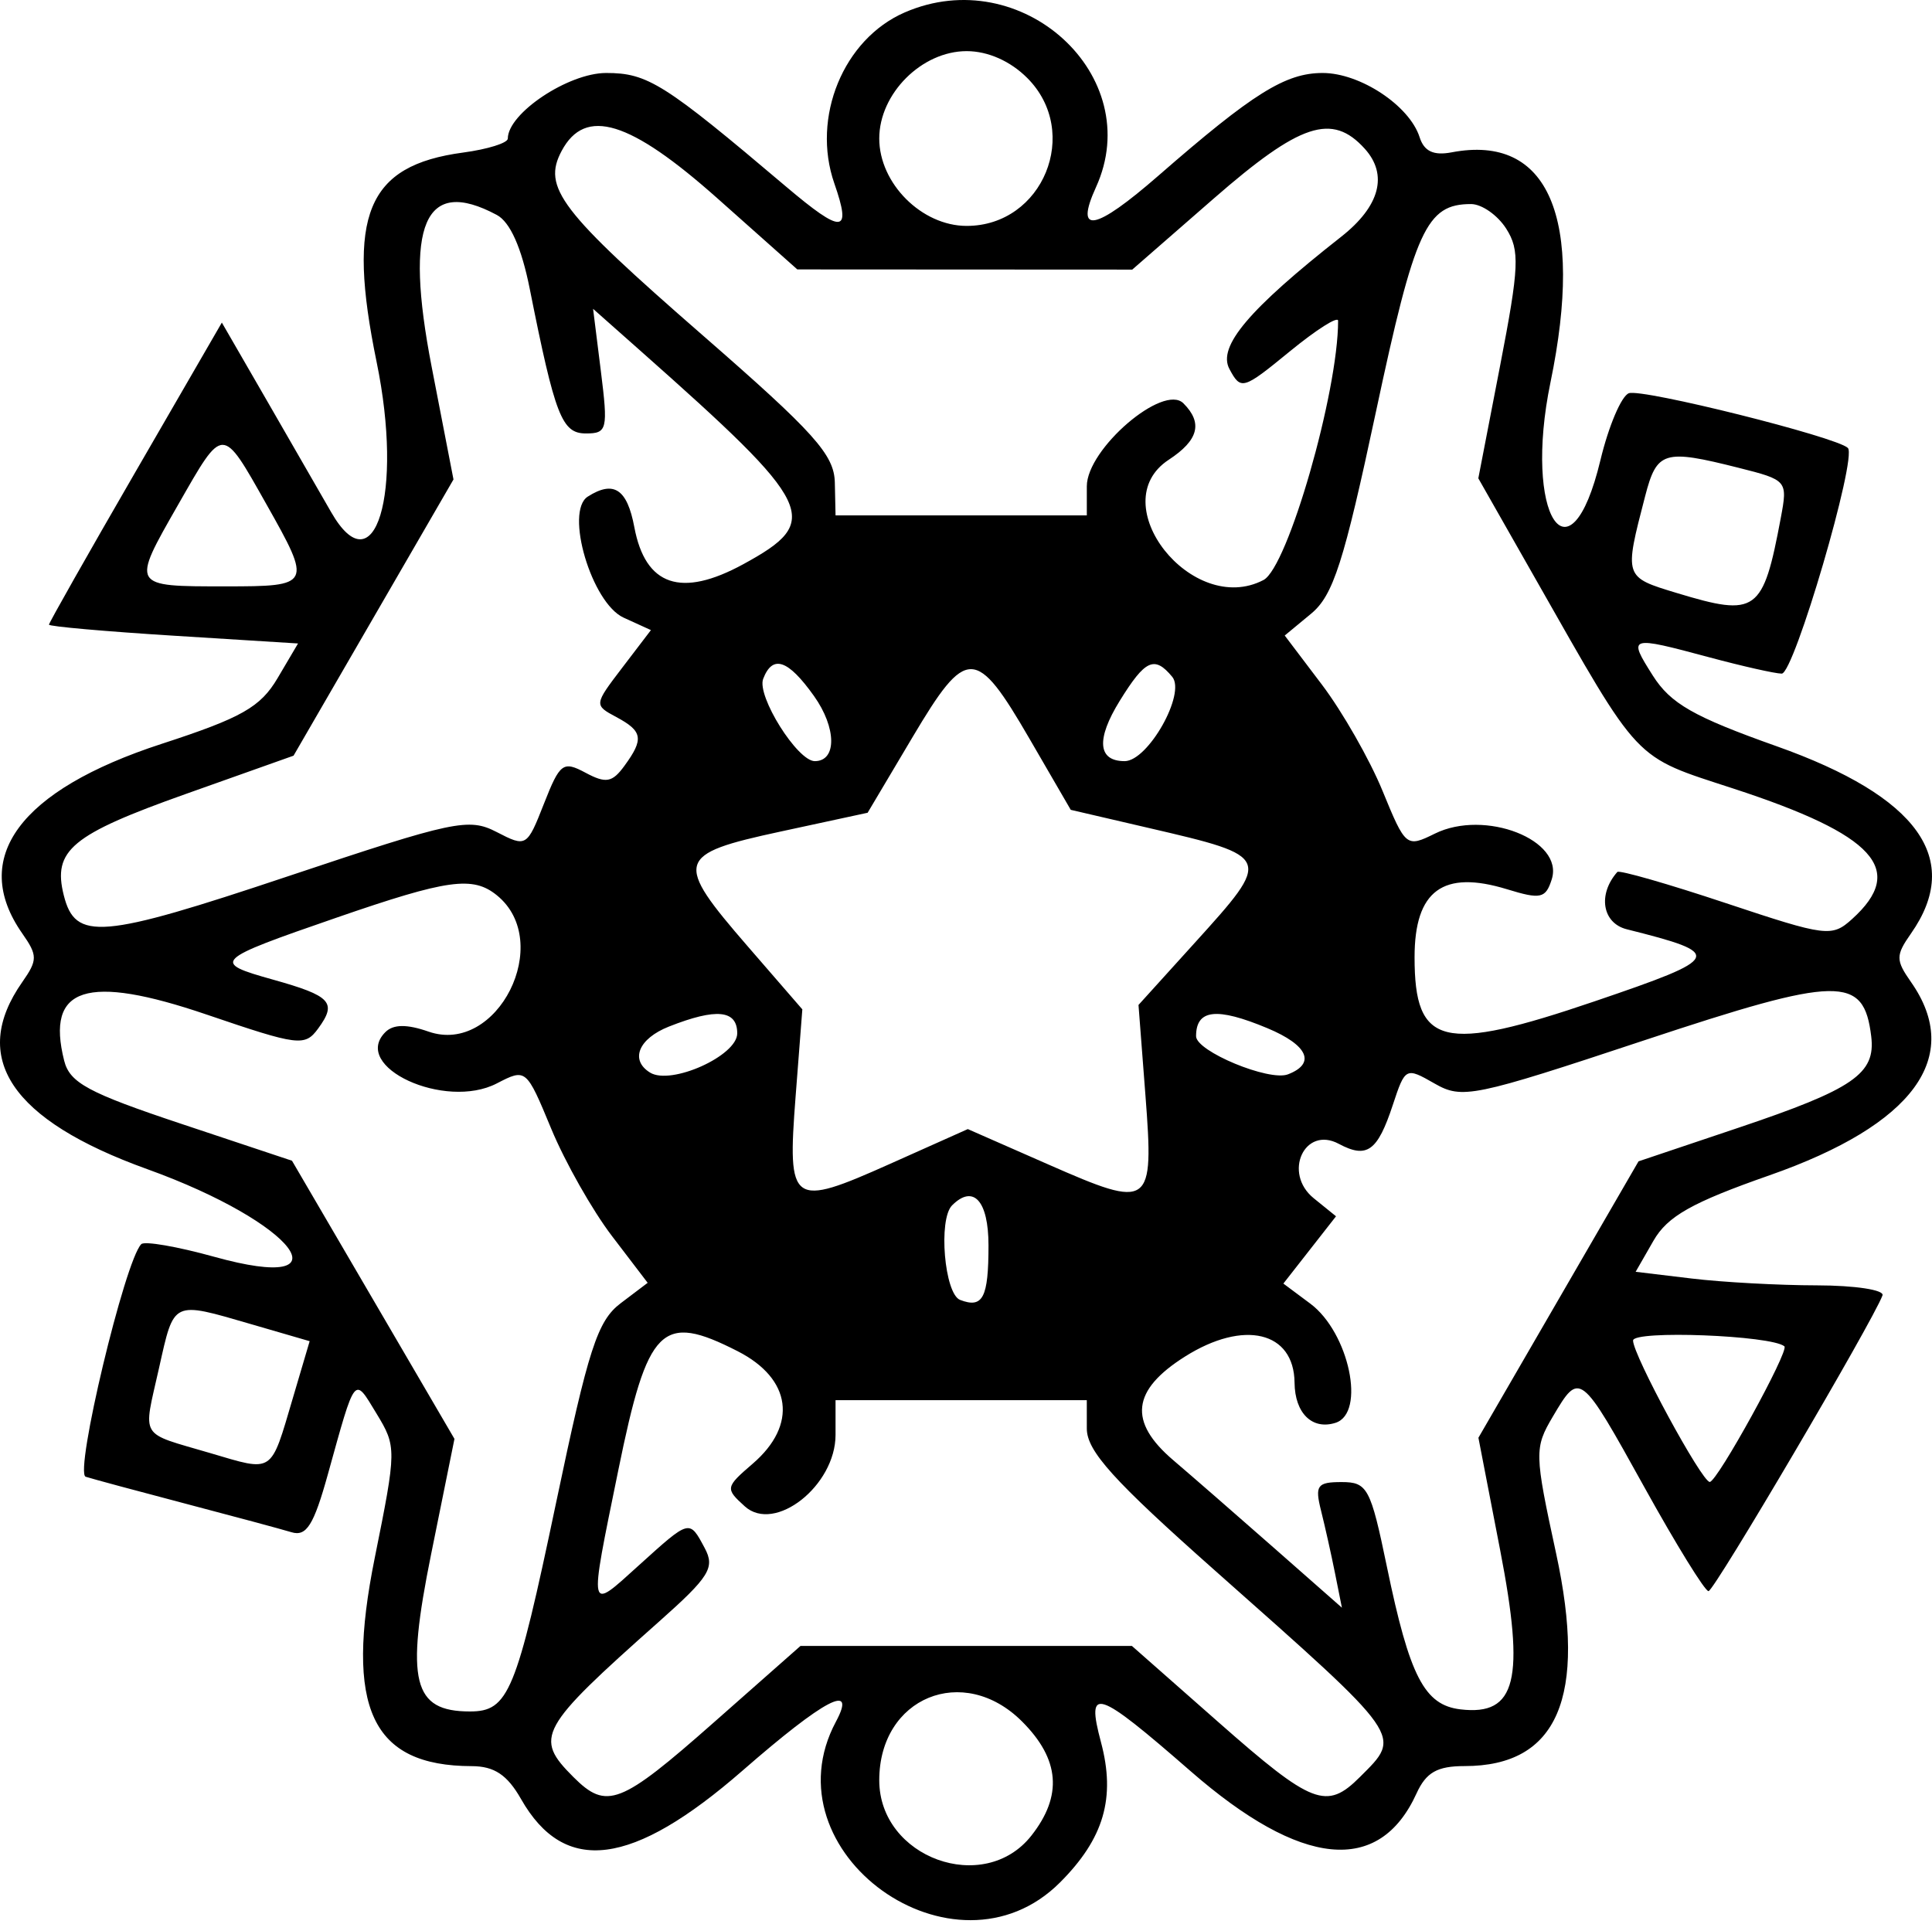 <svg width="500" height="498" viewBox="0 0 500 498" fill="#000000" xmlns="http://www.w3.org/2000/svg">
<path fill-rule="evenodd" clip-rule="evenodd" d="M234.123 3.225C218.276 10.117 209.958 30.353 215.927 47.483C220.479 60.534 218.056 60.687 203.393 48.269C171.871 21.574 167.625 18.891 156.87 18.891C147.07 18.891 131.421 29.332 131.421 35.869C131.421 37.005 126.208 38.637 119.835 39.49C94.929 42.832 89.642 55.66 97.479 93.746C104.468 127.711 96.996 152.294 85.687 132.537C83.289 128.344 75.947 115.596 69.37 104.205L57.413 83.495L35.044 122.167C22.739 143.434 12.674 161.217 12.674 161.681C12.674 162.145 27.178 163.431 44.903 164.54L77.131 166.553L71.844 175.518C67.408 183.033 62.556 185.787 41.858 192.527C5.012 204.526 -7.906 222.098 5.767 241.618C9.751 247.306 9.751 248.499 5.767 254.188C-7.957 273.778 2.81 289.902 38.103 302.617C76.498 316.451 90.767 335.122 55.437 325.3C45.906 322.651 37.41 321.181 36.559 322.032C32.33 326.262 19.183 381.275 22.174 382.234C23.947 382.802 35.575 385.938 48.016 389.206C60.456 392.472 72.805 395.799 75.457 396.599C79.311 397.761 81.2 394.75 84.841 381.646C92.085 355.561 91.562 356.217 97.417 365.844C102.659 374.464 102.65 375.115 96.985 403.227C89.156 442.079 96.142 457.084 122.091 457.141C127.921 457.155 131.28 459.397 134.839 465.648C146.112 485.459 163.607 483.208 192.208 458.263C213.433 439.753 221.841 435.35 216.339 445.628C198.236 479.454 247.061 514.515 274.316 487.26C285.699 475.877 288.775 465.343 284.93 450.932C281.02 436.281 283.714 437.154 308.139 458.455C336.774 483.429 356.933 485.414 366.591 464.214C369.079 458.755 371.943 457.124 379.048 457.124C403.126 457.124 410.785 439.312 402.718 402.076C397.095 376.121 397.064 374.801 401.884 366.641C408.837 354.871 408.95 354.959 425.608 385.027C433.791 399.8 441.241 411.87 442.162 411.847C443.641 411.81 484.775 341.874 487.19 335.292C487.71 333.878 480.076 332.711 470.226 332.697C460.379 332.685 445.793 331.888 437.811 330.929L423.304 329.185L427.915 321.15C431.563 314.797 437.848 311.251 457.975 304.2C495.279 291.127 508.138 273.558 494.569 254.188C490.586 248.499 490.586 247.306 494.569 241.618C508.05 222.375 496.421 206.16 459.822 193.166C438.3 185.527 432.346 182.125 427.737 174.848C421.257 164.613 421.5 164.537 442.425 170.152C450.978 172.447 459.383 174.342 461.108 174.359C464.294 174.393 480.698 118.423 478.227 115.949C475.397 113.119 424.887 100.498 421.537 101.785C419.603 102.525 416.298 110.32 414.189 119.105C406.244 152.227 394.143 133.397 401.26 98.98C410.081 56.336 400.759 34.639 375.684 39.431C371.01 40.325 368.553 39.165 367.397 35.524C364.807 27.361 352.025 18.891 342.302 18.891C332.663 18.891 324.28 24.13 299.827 45.445C283.338 59.816 278.009 60.808 283.638 48.456C296.771 19.629 264.401 -9.945 234.123 3.225ZM265.846 20.177C279.872 34.201 269.934 58.473 250.168 58.473C238.545 58.473 227.55 47.478 227.55 35.855C227.55 24.232 238.545 13.236 250.168 13.236C255.676 13.236 261.472 15.8 265.846 20.177ZM185.714 51.382L206.345 69.737L249.685 69.76L293.025 69.782L314.096 51.405C336.486 31.877 344.736 29.148 353.181 38.478C359.294 45.233 357.114 53.398 347.097 61.278C323.175 80.093 315.063 89.695 318.173 95.508C321.139 101.049 321.665 100.897 333.769 90.979C340.659 85.332 346.297 81.753 346.3 83.022C346.317 101.474 333.271 146.838 327 150.123C308.546 159.792 285.275 130.27 302.473 119C310.183 113.948 311.346 109.472 306.268 104.394C301.068 99.195 281.269 116.198 281.269 125.859V133.397H248.755H216.24L216.054 124.915C215.896 117.691 210.812 112.028 181.809 86.746C144.939 54.608 140.29 48.524 145.365 39.038C151.467 27.641 162.997 31.17 185.714 51.382ZM128.577 55.637C132.021 57.478 134.969 64.091 137.09 74.722C143.68 107.753 145.405 112.192 151.648 112.192C157.141 112.192 157.39 111.151 155.504 96.065L153.488 79.935L165.779 90.829C211.089 130.985 212.927 134.802 192.401 146.015C176.282 154.819 167.023 151.681 164.164 136.447C162.307 126.555 158.829 124.267 152.12 128.534C146.086 132.37 153.109 156.097 161.396 159.872L168.459 163.092L161.066 172.784C153.72 182.414 153.709 182.499 159.51 185.603C166.347 189.261 166.681 191.283 161.591 198.241C158.442 202.55 156.813 202.835 151.54 200.014C145.719 196.898 144.91 197.497 140.78 208.012C136.377 219.225 136.208 219.327 128.54 215.36C121.302 211.62 117.55 212.414 74.595 226.791C26.053 243.04 19.485 243.597 16.505 231.728C13.585 220.09 18.487 216.022 48.12 205.493L75.972 195.597L96.668 159.849L117.361 124.101L111.715 94.962C104.548 57.989 109.852 45.617 128.577 55.637ZM389.803 59.18C393.366 64.775 393.176 69.056 388.223 94.674L382.588 123.806L397.369 149.806C424.769 198.001 422.47 195.566 448.645 204.125C485.248 216.087 493.447 225.098 479.347 237.857C474.085 242.618 472.723 242.446 446.652 233.761C431.69 228.776 419.052 225.149 418.566 225.697C413.44 231.496 414.667 238.937 421.008 240.529C446.378 246.896 445.951 247.855 412.738 259.161C373.312 272.582 366.088 270.818 366.088 247.77C366.088 230.489 373.453 225.084 390.049 230.178C398.729 232.842 400.018 232.553 401.59 227.605C404.825 217.413 384.282 209.381 371.333 215.776C363.97 219.409 363.755 219.234 357.801 204.707C354.473 196.587 347.413 184.218 342.118 177.22L332.485 164.497L339.319 158.842C345.041 154.107 347.773 145.597 356.102 106.537C366.17 59.333 369.15 52.818 380.699 52.818C383.476 52.818 387.573 55.682 389.803 59.18ZM68.952 130.527C80.778 151.483 80.631 151.774 58.383 151.774C33.82 151.774 33.919 151.944 46.116 130.612C57.9 110.006 57.371 110.006 68.952 130.527ZM449.895 121.07C462.558 124.259 462.677 124.4 460.859 134.095C456.268 158.56 454.617 159.753 433.943 153.488C420.265 149.343 420.302 149.459 425.755 128.449C428.792 116.75 430.57 116.204 449.895 121.07ZM210.657 180.146C216.509 188.365 216.616 197.011 210.866 197.011C206.365 197.011 195.802 180.16 197.51 175.707C199.944 169.369 203.944 170.72 210.657 180.146ZM266.482 191.297L277.11 209.615L297.345 214.32C329.293 221.744 329.322 221.818 309.16 244.083L294.642 260.117L296.44 283.527C298.668 312.518 297.876 313.083 271.373 301.435L250.468 292.249L230.36 301.24C204.781 312.676 203.735 311.933 205.898 283.86L207.643 261.259L193.563 245.008C174.348 222.827 174.835 221.108 202.013 215.236L224.541 210.37L236.165 190.802C250.165 167.237 252.546 167.274 266.482 191.297ZM303.372 175.184C306.974 179.527 297.107 197.011 291.054 197.011C284.096 197.011 283.635 191.357 289.782 181.41C296.386 170.726 298.767 169.634 303.372 175.184ZM128.594 231.736C143.491 243.834 128.738 273.235 110.895 267.015C105.28 265.056 101.782 265.101 99.73 267.154C90.75 276.133 115.136 287.375 128.549 280.439C136.148 276.509 136.185 276.541 142.671 292.19C146.248 300.819 153.324 313.313 158.397 319.957L167.616 332.038L160.627 337.328C154.616 341.88 152.281 349.095 143.901 389.034C133.587 438.172 131.599 442.987 121.619 442.987C106.835 442.987 104.909 435.192 111.571 402.291L117.613 372.432L96.592 336.434L75.568 300.44L46.941 290.898C22.852 282.868 18.046 280.275 16.604 274.53C11.809 255.423 22.389 252.011 53.526 262.622C77.301 270.722 78.898 270.923 82.35 266.204C87.27 259.472 85.698 257.776 70.626 253.555C54.646 249.082 55.2 248.539 87.089 237.524C115.865 227.58 122.362 226.675 128.594 231.736ZM484.272 268.257C485.448 277.934 479.706 281.881 449.85 291.921L424.048 300.598L403.332 336.369L382.613 372.14L388.234 401.202C394.737 434.813 392.427 444.135 378.016 442.45C368.627 441.353 364.818 433.985 358.929 405.525C354.708 385.135 353.894 383.614 347.21 383.614C340.877 383.614 340.249 384.487 341.886 391.013C342.907 395.081 344.541 402.395 345.514 407.27L347.286 416.128L329.616 400.577C319.895 392.025 308.213 381.846 303.65 377.959C291.964 368.004 292.883 359.83 306.658 351.136C321.903 341.512 334.903 344.611 335.03 357.899C335.106 365.785 339.602 370.19 345.624 368.278C353.549 365.762 349.141 344.908 339.101 337.424L332.135 332.233L338.949 323.525L345.762 314.819L339.997 310.152C331.951 303.635 337.611 291.319 346.475 296.063C353.769 299.965 356.495 298.005 360.456 286.006C363.668 276.266 363.823 276.187 371.265 280.454C378.409 284.55 381.287 283.959 425.461 269.297C476.062 252.503 482.341 252.392 484.272 268.257ZM190.795 267.473C190.795 273.275 173.664 280.982 168.233 277.623C162.968 274.372 165.247 268.825 173.124 265.712C185.395 260.866 190.795 261.403 190.795 267.473ZM328.01 266.136C338.502 270.518 340.617 275.28 333.317 278.079C328.428 279.956 309.542 272.116 309.542 268.211C309.542 261.239 314.86 260.643 328.01 266.136ZM255.823 322.354C255.823 335.923 254.364 338.724 248.477 336.465C244.42 334.908 242.78 315.605 246.399 311.989C251.907 306.482 255.823 310.791 255.823 322.354ZM65.056 342.762L80.139 347.147L75.797 361.846C69.936 381.677 70.965 380.995 54.315 376.084C35.802 370.622 37.009 372.635 41.145 354.147C45.106 336.446 44.433 336.768 65.056 342.762ZM190.908 349.742C204.883 356.873 206.481 368.813 194.801 378.858C187.724 384.945 187.659 385.287 192.751 389.893C200.518 396.922 216.24 384.538 216.238 371.394V362.409H248.749H281.263L281.266 369.76C281.269 375.584 288.153 383.212 314.436 406.515C363.673 450.168 362.873 449.029 351.951 459.951C343.311 468.591 339.621 467.166 315.391 445.814L292.931 426.023H250.052H207.173L184.75 445.814C160.531 467.192 157 468.566 148.385 459.951C138.142 449.708 139.414 447.395 170.495 419.786C183.622 408.129 185.089 405.768 182.381 400.702C178.383 393.232 178.609 393.173 165.357 405.146C152.128 417.097 152.352 418.124 160.014 380.552C167.625 343.237 171.187 339.683 190.908 349.742ZM461.801 348.479C463.113 349.593 444.382 383.625 442.479 383.58C440.409 383.532 422.634 350.749 422.634 346.98C422.634 344.255 458.439 345.626 461.801 348.479ZM264.522 445.597C274.277 455.354 275.046 464.797 266.926 475.119C254.658 490.715 227.55 480.856 227.55 460.796C227.55 439.345 249.32 430.394 264.522 445.597Z" fill="#000000"/>
</svg>
